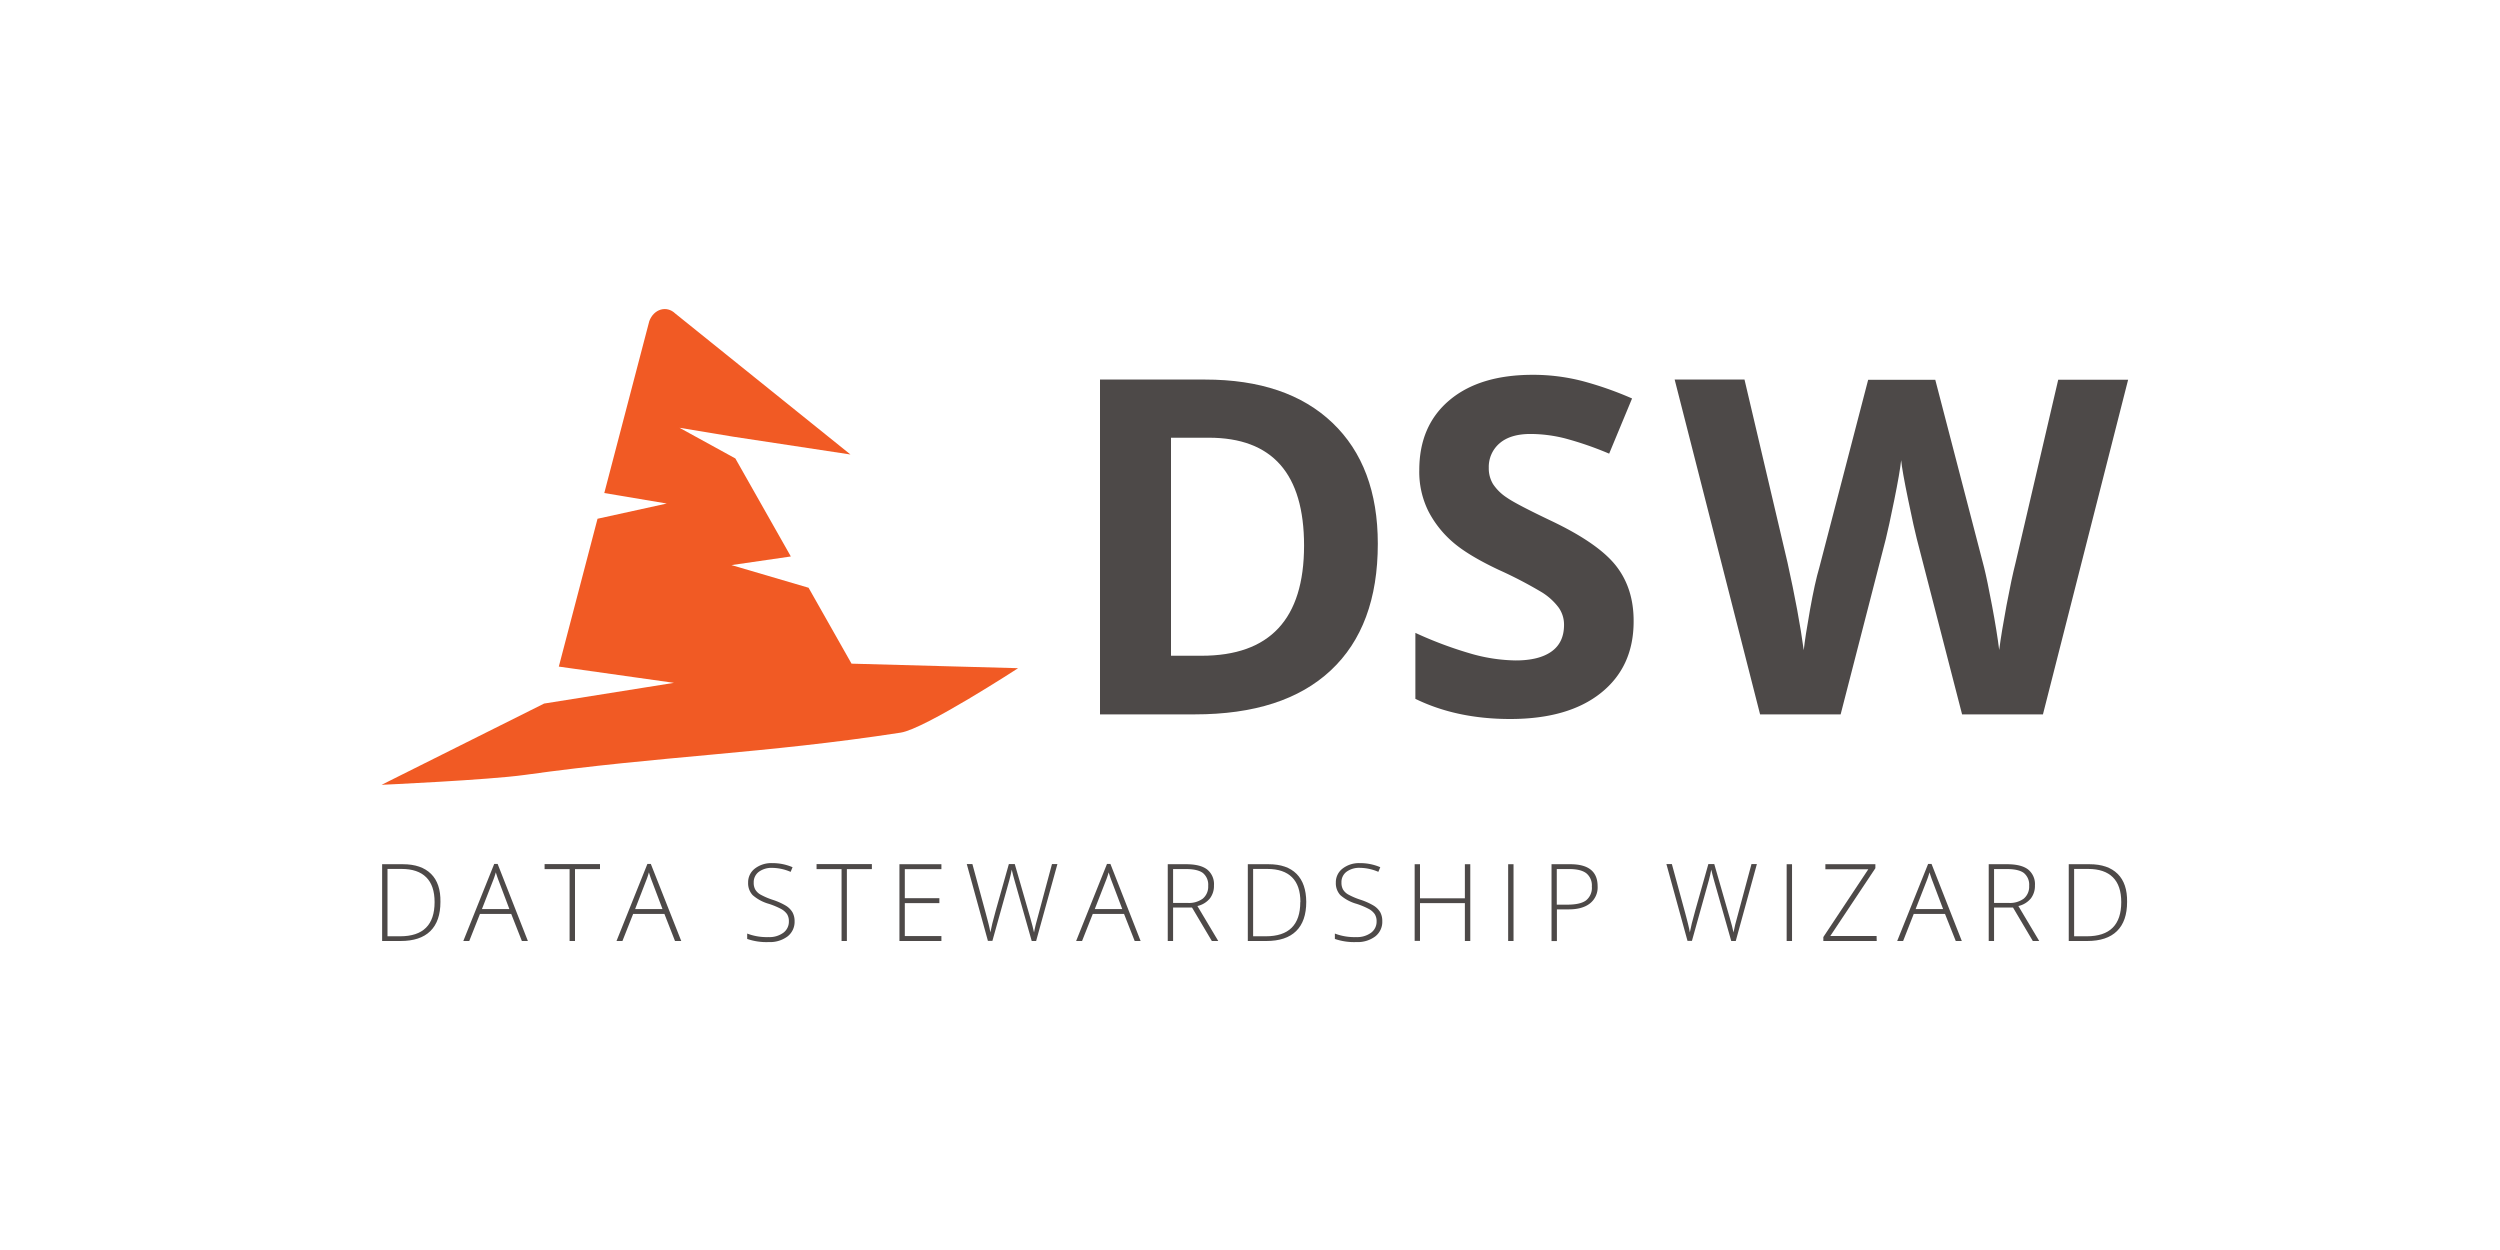 <svg xmlns="http://www.w3.org/2000/svg" viewBox="0 0 800 400"><defs><style>.cls-2{fill:#f15a24;}.cls-3{fill:#4d4948;}</style></defs><g id="Label" data-name="Label"><path class="cls-2" d="M272.49,212.37l-13.75-24.29-24.67-7.25,19-2.76L235.31,146.7l-17.87-9.81,17.18,2.85,37.53,5.7-56.06-45.11c-2.76-2.67-6.88-1.47-8.32,2.44l-14.4,55,20,3.36L191.21,166l-12.39,47.31,36.85,5.2-41.56,6.63-52,26s34.15-1.54,45.76-3.16c44-6.14,76.34-6.76,120.36-13.54,7.71-1.19,37.56-20.62,37.56-20.62Z"/><path class="cls-3" d="M140.94,288.6c0,4.13-1.08,7.24-3.24,9.36s-5.34,3.16-9.53,3.16h-5.89V276.55h6.64q5.88,0,9,3.08T140.94,288.6Zm-1.87.07q0-5.28-2.68-7.94c-1.78-1.78-4.41-2.67-7.87-2.67H124v21.55h4.06Q139.07,299.61,139.07,288.67Z"/><path class="cls-3" d="M163.59,292.45h-10l-3.43,8.67h-1.9l9.89-24.67h1.09l9.68,24.67H167Zm-9.37-1.55H163l-3.34-8.85c-.28-.7-.62-1.66-1-2.9a25.67,25.67,0,0,1-1,2.93Z"/><path class="cls-3" d="M184,301.12h-1.73v-23h-8v-1.61H192v1.61h-8Z"/><path class="cls-3" d="M212.61,292.45h-10l-3.43,8.67h-1.9l9.89-24.67h1.09L218,301.12H216Zm-9.37-1.55H212l-3.35-8.85c-.28-.7-.62-1.66-1-2.9a25.67,25.67,0,0,1-1,2.93Z"/><path class="cls-3" d="M254.27,294.79a5.91,5.91,0,0,1-2.26,4.87,9.38,9.38,0,0,1-6,1.8,18.83,18.83,0,0,1-6.91-1v-1.72a17.49,17.49,0,0,0,6.77,1.13,7.55,7.55,0,0,0,4.8-1.39,4.39,4.39,0,0,0,1.77-3.64,4.21,4.21,0,0,0-.58-2.31,5.56,5.56,0,0,0-1.92-1.67,24.14,24.14,0,0,0-3.9-1.63,13.35,13.35,0,0,1-5.2-2.8,5.55,5.55,0,0,1-1.44-4,5.5,5.5,0,0,1,2.16-4.49,8.58,8.58,0,0,1,5.56-1.74,16.17,16.17,0,0,1,6.5,1.31L253,279a15.21,15.21,0,0,0-5.85-1.28A6.87,6.87,0,0,0,242.8,279a4.13,4.13,0,0,0-1.61,3.43,4.36,4.36,0,0,0,.5,2.23,4.55,4.55,0,0,0,1.62,1.58,22.75,22.75,0,0,0,3.86,1.67,20.73,20.73,0,0,1,4.32,1.92,6.17,6.17,0,0,1,2.11,2.12A5.83,5.83,0,0,1,254.27,294.79Z"/><path class="cls-3" d="M271,301.12H269.3v-23h-8v-1.61H279v1.61h-8Z"/><path class="cls-3" d="M301.25,301.12H287.82V276.55h13.43v1.58H289.54v9.29H300.6V289H289.54v10.54h11.71Z"/><path class="cls-3" d="M331.56,301.12h-1.41l-5.39-19c-.45-1.55-.79-2.83-1-3.83-.18,1-.44,2.1-.77,3.36s-2.13,7.75-5.42,19.43h-1.44l-6.76-24.57h1.8l4.3,15.83c.17.64.33,1.23.47,1.78s.28,1,.4,1.53.22.93.32,1.37.18.89.26,1.34c.27-1.52.84-3.84,1.71-6.94l4.2-14.91h1.9l4.93,17.11q.86,3,1.23,4.77c.14-.8.33-1.66.56-2.57s2-7.34,5.18-19.31h1.74Z"/><path class="cls-3" d="M359.69,292.45h-10l-3.43,8.67h-1.9l9.88-24.67h1.09L365,301.12H363.1Zm-9.36-1.55h8.79l-3.35-8.85c-.28-.7-.61-1.66-1-2.9a25.67,25.67,0,0,1-1,2.93Z"/><path class="cls-3" d="M375.39,290.42v10.7h-1.71V276.55h5.85q4.58,0,6.76,1.69a6,6,0,0,1,2.18,5.08,6.63,6.63,0,0,1-1.3,4.17,7.25,7.25,0,0,1-4,2.44l6.67,11.19h-2.05l-6.34-10.7Zm0-1.48h4.69a7.47,7.47,0,0,0,4.83-1.39,5,5,0,0,0,1.71-4.09,4.83,4.83,0,0,0-1.68-4.09q-1.68-1.28-5.48-1.27h-4.07Z"/><path class="cls-3" d="M418,288.6c0,4.13-1.08,7.24-3.25,9.36s-5.34,3.16-9.53,3.16H399.3V276.55h6.64q5.88,0,8.95,3.08T418,288.6Zm-1.87.07q0-5.28-2.68-7.94c-1.79-1.78-4.41-2.67-7.88-2.67H401v21.55h4.07Q416.09,299.61,416.09,288.67Z"/><path class="cls-3" d="M442.33,294.79a5.88,5.88,0,0,1-2.26,4.87,9.38,9.38,0,0,1-6,1.8,18.9,18.9,0,0,1-6.91-1v-1.72a17.5,17.5,0,0,0,6.78,1.13,7.57,7.57,0,0,0,4.8-1.39,4.39,4.39,0,0,0,1.77-3.64,4.21,4.21,0,0,0-.59-2.31,5.43,5.43,0,0,0-1.91-1.67,24.14,24.14,0,0,0-3.9-1.63,13.41,13.41,0,0,1-5.21-2.8,5.59,5.59,0,0,1-1.43-4,5.5,5.5,0,0,1,2.16-4.49,8.57,8.57,0,0,1,5.55-1.74,16.18,16.18,0,0,1,6.51,1.31l-.62,1.48a15.21,15.21,0,0,0-5.85-1.28,6.85,6.85,0,0,0-4.34,1.26,4.1,4.1,0,0,0-1.61,3.43,4.46,4.46,0,0,0,.49,2.23,4.55,4.55,0,0,0,1.62,1.58,22.57,22.57,0,0,0,3.87,1.67,20.73,20.73,0,0,1,4.32,1.92,6.26,6.26,0,0,1,2.11,2.12A5.83,5.83,0,0,1,442.33,294.79Z"/><path class="cls-3" d="M470.49,301.12h-1.73V289H454.4v12.08h-1.71V276.55h1.71v10.91h14.36V276.55h1.73Z"/><path class="cls-3" d="M482.61,301.12V276.55h1.72v24.57Z"/><path class="cls-3" d="M511.24,283.61a6.51,6.51,0,0,1-2.42,5.46Q506.41,291,502,291h-3.79v10.15h-1.72V276.55h6Q511.25,276.55,511.24,283.61Zm-13.07,5.88h3.37c2.77,0,4.77-.45,6-1.37a5.13,5.13,0,0,0,1.85-4.44,5,5,0,0,0-1.74-4.21c-1.17-.92-3-1.37-5.42-1.37h-4.06Z"/><path class="cls-3" d="M555.44,301.12H554l-5.4-19c-.44-1.55-.78-2.83-1-3.83-.17,1-.43,2.1-.76,3.36s-2.14,7.75-5.42,19.43H540l-6.75-24.57H535l4.31,15.83c.17.64.32,1.23.47,1.78s.28,1,.39,1.53.23.93.32,1.37.19.89.26,1.34c.27-1.52.84-3.84,1.72-6.94l4.2-14.91h1.9l4.92,17.11c.58,2,1,3.56,1.23,4.77.15-.8.33-1.66.56-2.57s2-7.34,5.19-19.31h1.73Z"/><path class="cls-3" d="M571.73,301.12V276.55h1.72v24.57Z"/><path class="cls-3" d="M600.55,301.12H583.47v-1.27l14.39-21.69H584.12v-1.61h16v1.28l-14.42,21.68h14.81Z"/><path class="cls-3" d="M622.4,292.45h-10L609,301.12h-1.9L617,276.45h1.09l9.69,24.67h-1.94ZM613,290.9h8.79l-3.35-8.85c-.28-.7-.61-1.66-1-2.9a27.71,27.71,0,0,1-1,2.93Z"/><path class="cls-3" d="M638.1,290.42v10.7h-1.71V276.55h5.85q4.57,0,6.76,1.69a6,6,0,0,1,2.18,5.08,6.63,6.63,0,0,1-1.3,4.17,7.25,7.25,0,0,1-4,2.44l6.67,11.19h-2.05l-6.33-10.7Zm0-1.48h4.69a7.45,7.45,0,0,0,4.83-1.39,5,5,0,0,0,1.71-4.09,4.83,4.83,0,0,0-1.68-4.09q-1.68-1.28-5.48-1.27H638.1Z"/><path class="cls-3" d="M680.67,288.6c0,4.13-1.08,7.24-3.25,9.36s-5.34,3.16-9.53,3.16H662V276.55h6.64q5.88,0,9,3.08T680.67,288.6Zm-1.87.07q0-5.28-2.68-7.94t-7.87-2.67h-4.53v21.55h4.07Q678.8,299.61,678.8,288.67Z"/><path class="cls-3" d="M440.9,174q0,26.46-15.06,40.53t-43.5,14.07H352V121.46h33.64q26.24,0,40.75,13.85T440.9,174Zm-23.6.59q0-34.53-30.49-34.52H374.72v69.77h9.75Q417.29,209.85,417.3,174.6Z"/><path class="cls-3" d="M522.76,198.86q0,14.5-10.44,22.86t-29.06,8.36q-17.14,0-30.34-6.45V202.52a125.64,125.64,0,0,0,18.36,6.82,54.19,54.19,0,0,0,13.74,2q7.47,0,11.47-2.86t4-8.5a9.42,9.42,0,0,0-1.76-5.61,19.67,19.67,0,0,0-5.16-4.73,135.4,135.4,0,0,0-13.89-7.25q-9.82-4.62-14.73-8.87a33.18,33.18,0,0,1-7.85-9.9,28.28,28.28,0,0,1-2.93-13.19q0-14.22,9.64-22.35t26.64-8.14a62.89,62.89,0,0,1,15.94,2,110,110,0,0,1,15.87,5.57l-7.33,17.66a106.55,106.55,0,0,0-14.18-4.9,45.63,45.63,0,0,0-11-1.4q-6.45,0-9.9,3a9.91,9.91,0,0,0-3.44,7.84,9.7,9.7,0,0,0,1.39,5.24,15.3,15.3,0,0,0,4.44,4.32q3,2.1,14.4,7.52,15,7.17,20.59,14.4T522.76,198.86Z"/><path class="cls-3" d="M653.74,228.61H627.87l-14.52-56.28q-.79-3-2.74-12.43t-2.24-12.64q-.43,4-2.2,12.72t-2.71,12.49L589,228.61H563.23L535.89,121.46h22.35L572,180q3.59,16.2,5.2,28.07.44-4.19,2-12.94t3-13.59l15.61-60h21.48l15.61,60q1,4,2.56,12.31T639.74,208q.74-5.72,2.34-14.26T645,180l13.63-58.49H681Z"/></g></svg>